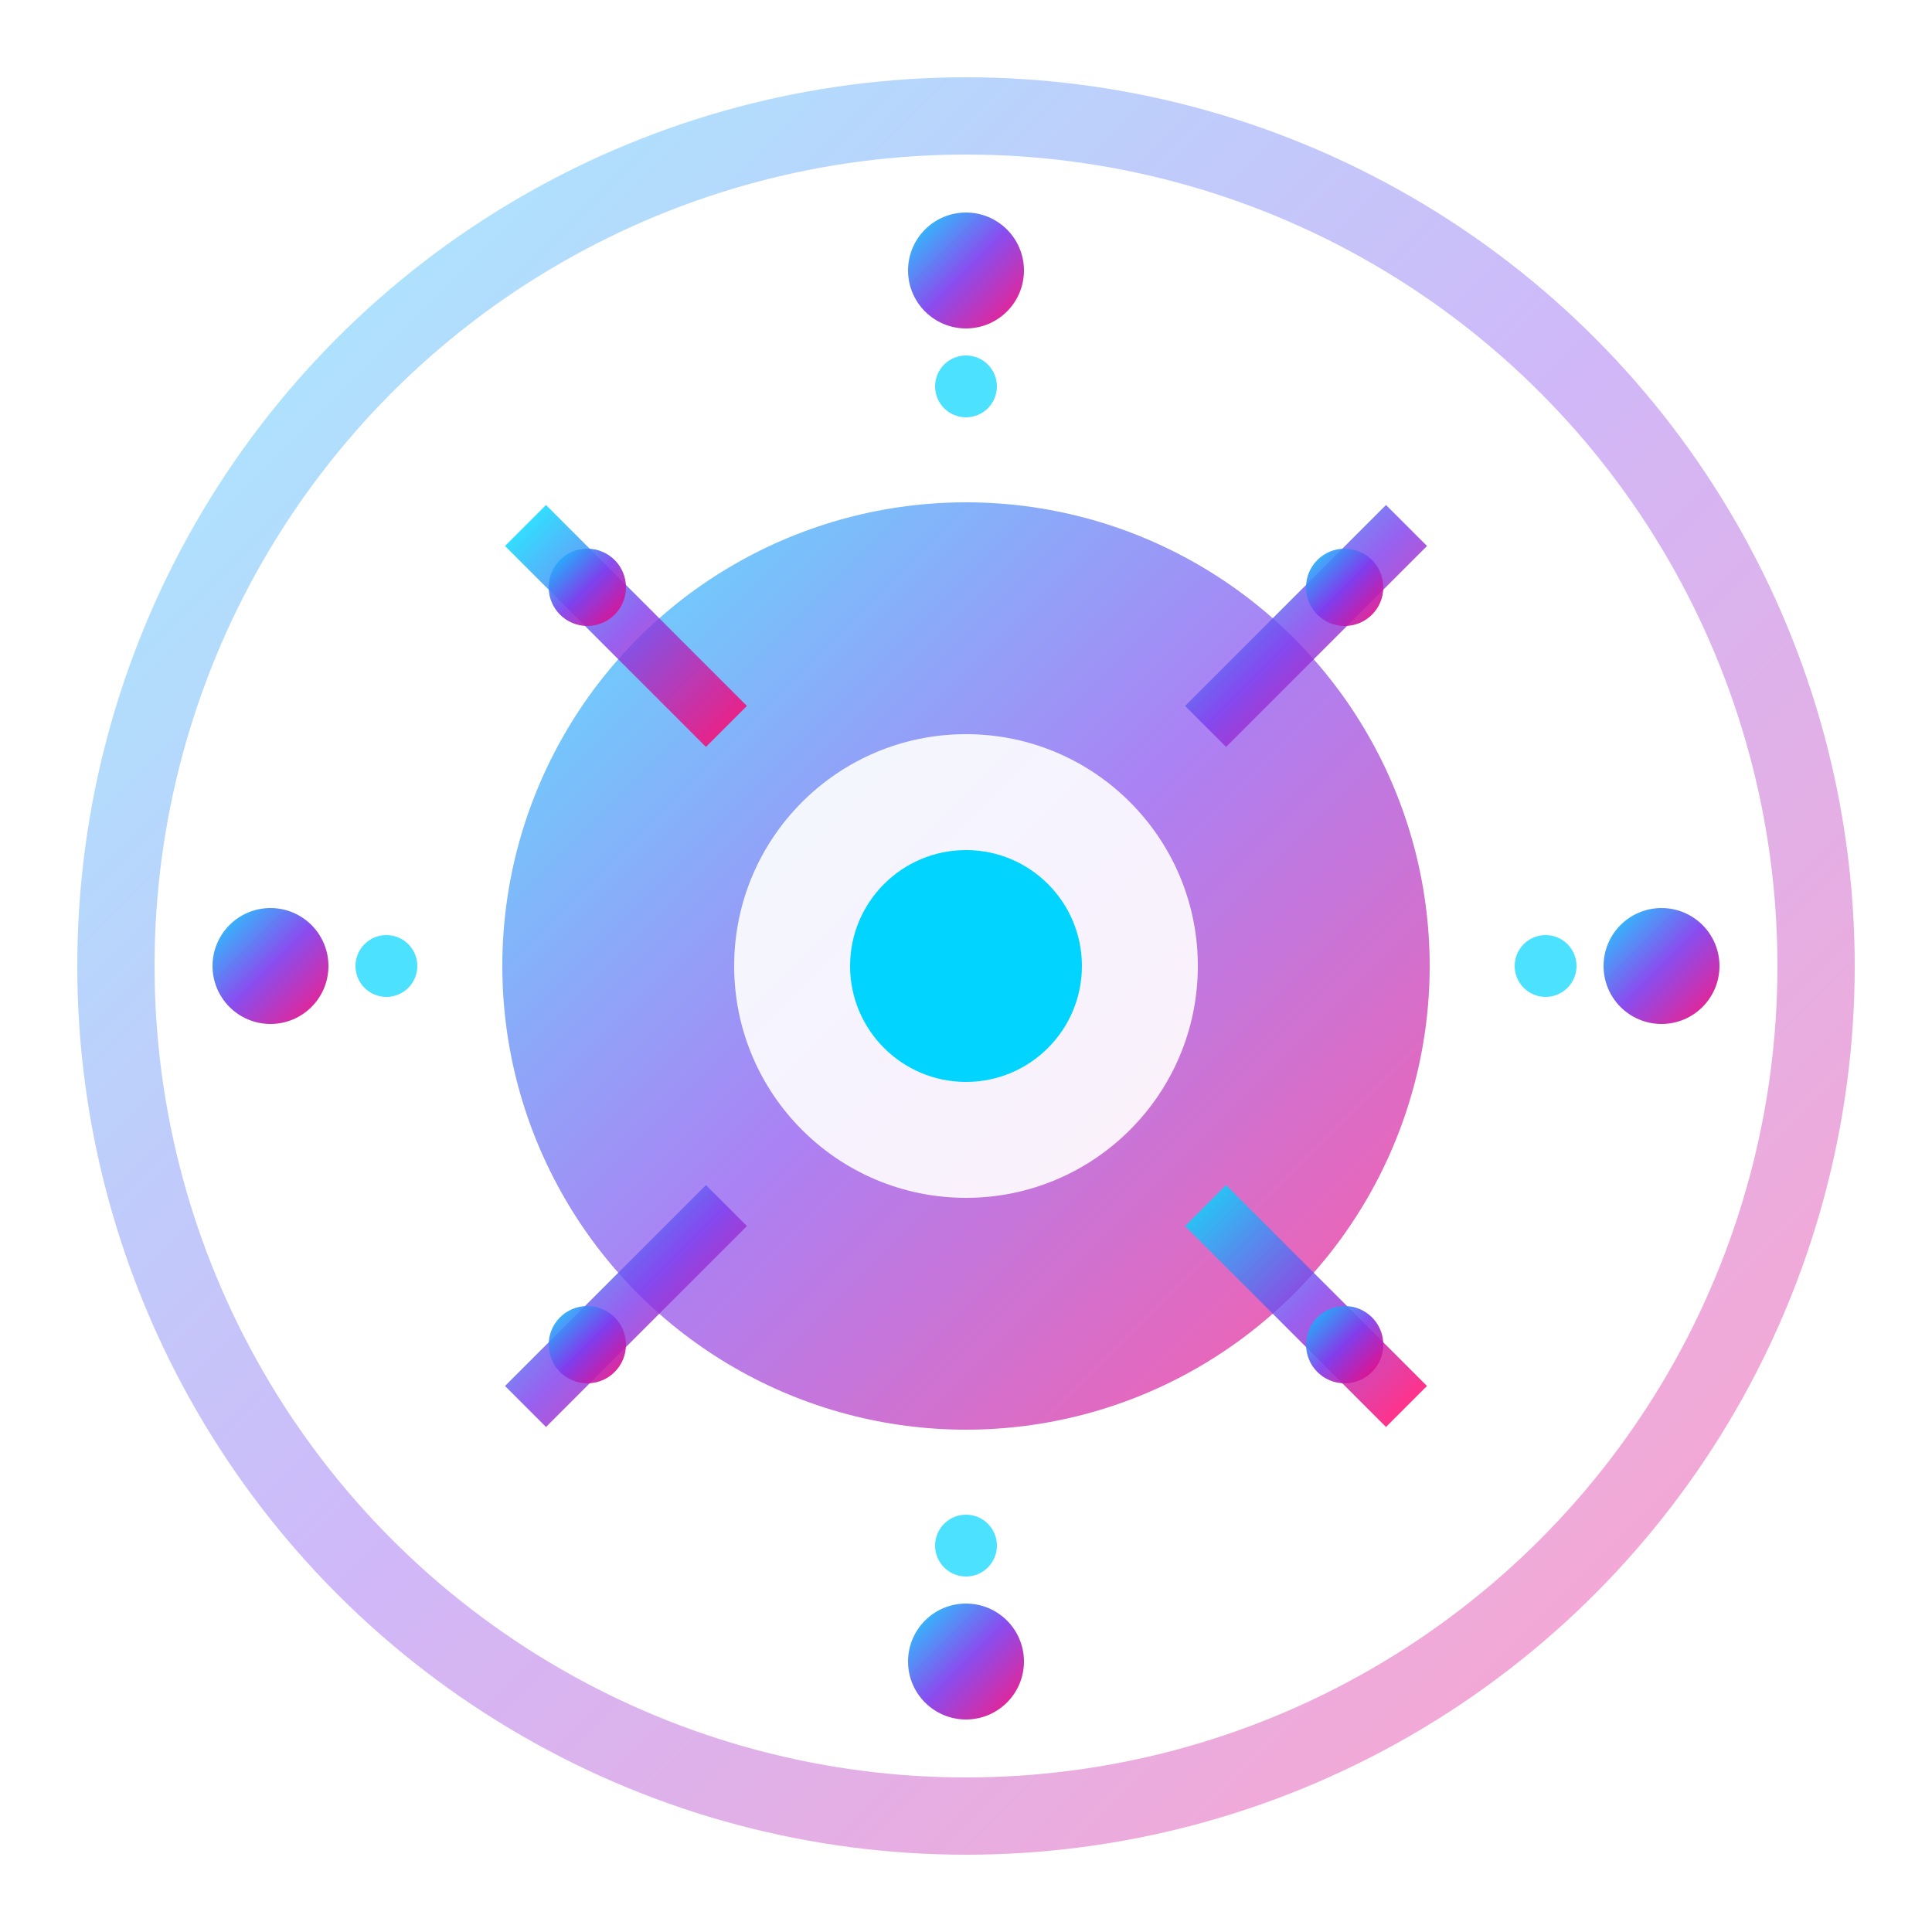<svg width="50" height="50" viewBox="0 0 50 50" fill="none" xmlns="http://www.w3.org/2000/svg">
  <defs>
    <linearGradient id="logoGradient" x1="0%" y1="0%" x2="100%" y2="100%">
      <stop offset="0%" style="stop-color:#00d4ff;stop-opacity:1" />
      <stop offset="50%" style="stop-color:#7c3aed;stop-opacity:1" />
      <stop offset="100%" style="stop-color:#ff006e;stop-opacity:1" />
    </linearGradient>
    <filter id="logoGlow" x="-50%" y="-50%" width="200%" height="200%">
      <feGaussianBlur stdDeviation="2" result="coloredBlur"/>
      <feMerge> 
        <feMergeNode in="coloredBlur"/>
        <feMergeNode in="SourceGraphic"/>
      </feMerge>
    </filter>
  </defs>
  
  <!-- Outer ring -->
  <circle cx="25" cy="25" r="22" fill="none" stroke="url(#logoGradient)" stroke-width="2" opacity="0.6" filter="url(#logoGlow)"/>
  
  <!-- Inner core -->
  <circle cx="25" cy="25" r="12" fill="url(#logoGradient)" opacity="0.8" filter="url(#logoGlow)"/>
  
  <!-- Central neural node -->
  <circle cx="25" cy="25" r="6" fill="#ffffff" opacity="0.9"/>
  <circle cx="25" cy="25" r="3" fill="#00d4ff">
    <animate attributeName="opacity" values="0.5;1;0.5" dur="2s" repeatCount="indefinite"/>
  </circle>
  
  <!-- Neural connections -->
  <g stroke="url(#logoGradient)" stroke-width="1.5" fill="none" opacity="0.8">
    <!-- Top connections -->
    <line x1="25" y1="13" x2="25" y2="5">
      <animate attributeName="opacity" values="0.3;1;0.3" dur="1.5s" begin="0s" repeatCount="indefinite"/>
    </line>
    <line x1="25" y1="37" x2="25" y2="45">
      <animate attributeName="opacity" values="0.3;1;0.3" dur="1.5s" begin="0.5s" repeatCount="indefinite"/>
    </line>
    
    <!-- Side connections -->
    <line x1="13" y1="25" x2="5" y2="25">
      <animate attributeName="opacity" values="0.3;1;0.3" dur="1.5s" begin="0.25s" repeatCount="indefinite"/>
    </line>
    <line x1="37" y1="25" x2="45" y2="25">
      <animate attributeName="opacity" values="0.3;1;0.3" dur="1.5s" begin="0.75s" repeatCount="indefinite"/>
    </line>
    
    <!-- Diagonal connections -->
    <line x1="18.8" y1="18.8" x2="13.6" y2="13.6">
      <animate attributeName="opacity" values="0.3;1;0.3" dur="1.5s" begin="0.1s" repeatCount="indefinite"/>
    </line>
    <line x1="31.2" y1="31.2" x2="36.4" y2="36.4">
      <animate attributeName="opacity" values="0.3;1;0.3" dur="1.5s" begin="0.6s" repeatCount="indefinite"/>
    </line>
    <line x1="31.2" y1="18.8" x2="36.4" y2="13.6">
      <animate attributeName="opacity" values="0.3;1;0.3" dur="1.5s" begin="0.35s" repeatCount="indefinite"/>
    </line>
    <line x1="18.8" y1="31.2" x2="13.6" y2="36.4">
      <animate attributeName="opacity" values="0.3;1;0.3" dur="1.5s" begin="0.85s" repeatCount="indefinite"/>
    </line>
  </g>
  
  <!-- Connection nodes -->
  <g fill="url(#logoGradient)" opacity="0.9">
    <circle cx="25" cy="7" r="1.5"/>
    <circle cx="25" cy="43" r="1.5"/>
    <circle cx="7" cy="25" r="1.5"/>
    <circle cx="43" cy="25" r="1.5"/>
    <circle cx="15.2" cy="15.2" r="1"/>
    <circle cx="34.8" cy="34.8" r="1"/>
    <circle cx="34.8" cy="15.2" r="1"/>
    <circle cx="15.2" cy="34.8" r="1"/>
  </g>
  
  <!-- Data flow particles -->
  <g fill="#00d4ff" opacity="0.7">
    <circle cx="25" cy="10" r="0.8">
      <animateTransform attributeName="transform" 
                        type="translate" 
                        values="0,0; 0,10; 0,0" 
                        dur="2s" 
                        repeatCount="indefinite"/>
    </circle>
    <circle cx="40" cy="25" r="0.8">
      <animateTransform attributeName="transform" 
                        type="translate" 
                        values="0,0; -10,0; 0,0" 
                        dur="2s" 
                        begin="0.5s"
                        repeatCount="indefinite"/>
    </circle>
    <circle cx="25" cy="40" r="0.8">
      <animateTransform attributeName="transform" 
                        type="translate" 
                        values="0,0; 0,-10; 0,0" 
                        dur="2s" 
                        begin="1s"
                        repeatCount="indefinite"/>
    </circle>
    <circle cx="10" cy="25" r="0.8">
      <animateTransform attributeName="transform" 
                        type="translate" 
                        values="0,0; 10,0; 0,0" 
                        dur="2s" 
                        begin="1.5s"
                        repeatCount="indefinite"/>
    </circle>
  </g>
</svg>
